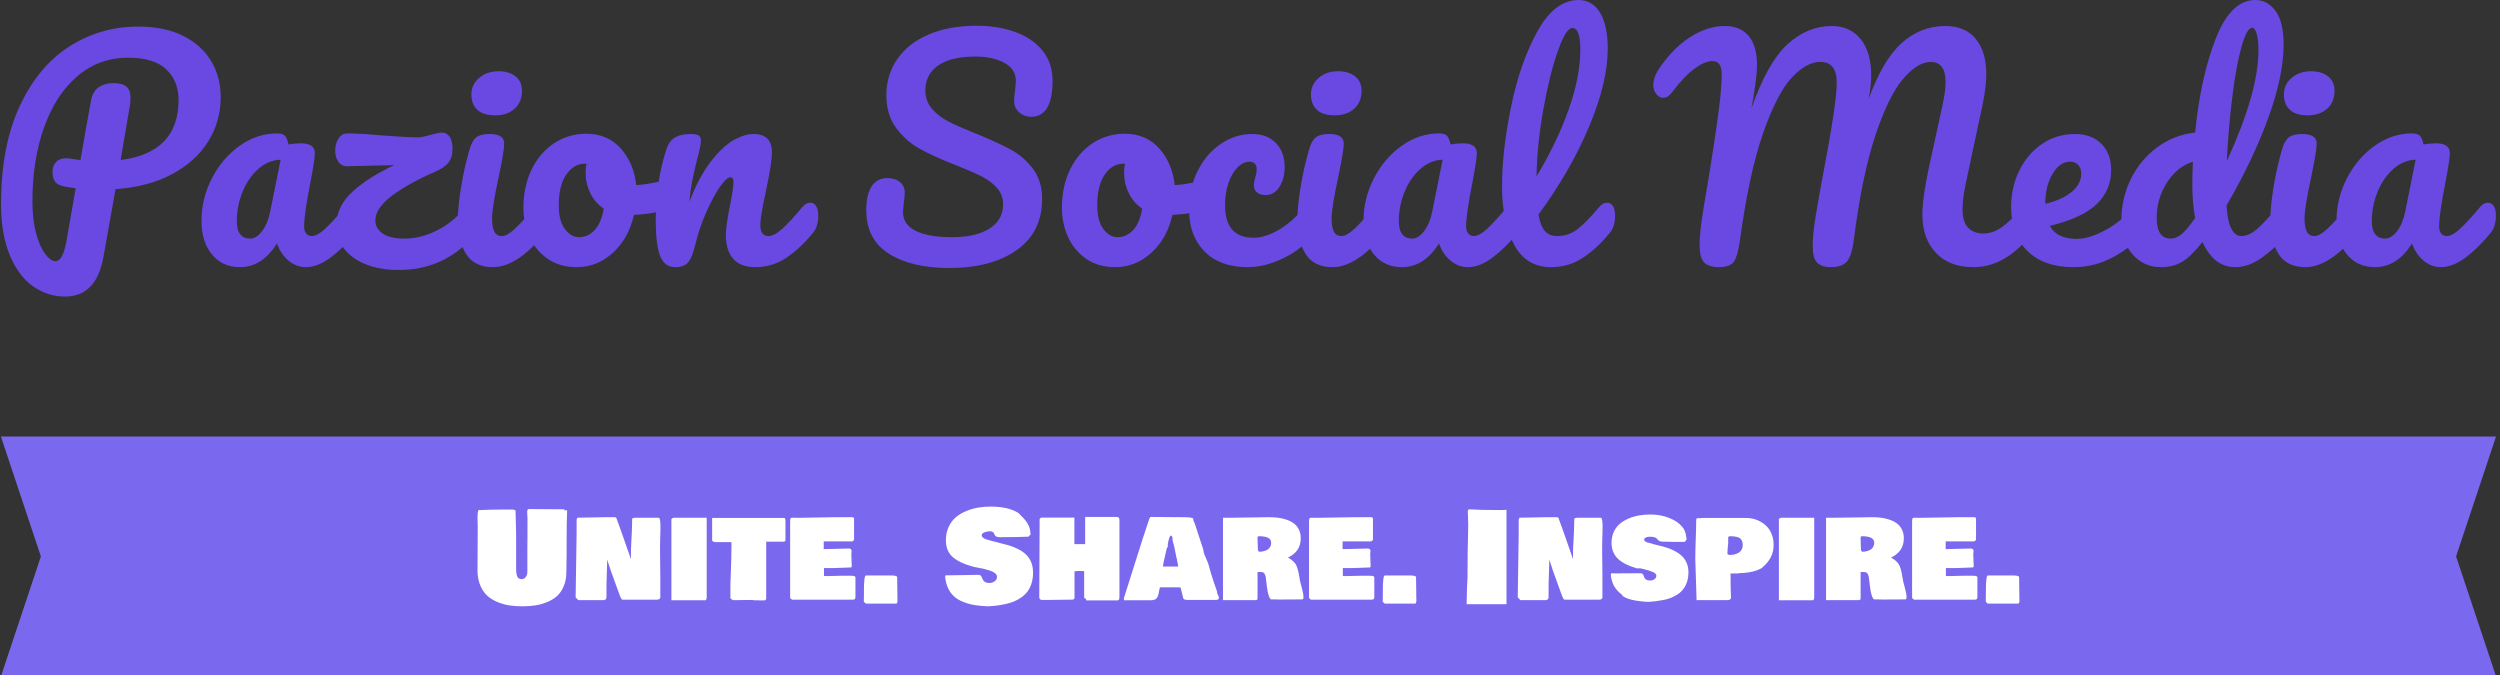 <svg xmlns="http://www.w3.org/2000/svg" version="1.1" xmlns:xlink="http://www.w3.org/1999/xlink" xmlns:svgjs="http://svgjs.dev/svgjs" width="1000" height="270" viewBox="0 0 1000 270"><rect x="0" y="0" width="1000" height="270" fill="#333333" stroke="none"/><g transform="matrix(1,0,0,1,-0.606,0.263)"><svg viewBox="0 0 396 107" data-background-color="#ffffff" preserveAspectRatio="xMidYMid meet" height="270" width="1000" xmlns="http://www.w3.org/2000/svg" xmlns:xlink="http://www.w3.org/1999/xlink"><g id="tight-bounds" transform="matrix(1,0,0,1,0.24,-0.104)"><svg viewBox="0 0 395.52 107.208" height="107.208" width="395.52"><g><svg viewBox="0 0 395.52 107.208" height="107.208" width="395.52"><g><svg viewBox="0 0 395.52 107.208" height="107.208" width="395.52"><g id="textblocktransform"><svg viewBox="0 0 395.52 107.208" height="107.208" width="395.52" id="textblock"><g><svg viewBox="0 0 395.52 47.009" height="47.009" width="395.52"><g transform="matrix(1,0,0,1,0,0)"><svg width="395.52" viewBox="2.3 -47 441.26 52.45" height="47.009" data-palette-color="#6949e2"><path d="M41.15-29.8Q41.15-25.55 38.95-22 36.75-18.45 32.55-16.2 28.35-13.95 22.55-13.55L22.55-13.55 20.4-1.5Q19.15 5.45 13.6 5.45L13.6 5.45Q10.55 5.45 7.98 3.65 5.4 1.85 3.85-1.85 2.3-5.55 2.3-10.95L2.3-10.95Q2.3-21.1 5.58-28.18 8.85-35.25 14.38-38.78 19.9-42.3 26.55-42.3L26.55-42.3Q31.25-42.3 34.52-40.65 37.8-39 39.48-36.18 41.15-33.35 41.15-29.8L41.15-29.8ZM23.45-18.7Q33.7-20 33.7-29.35L33.7-29.35Q33.7-32.65 31.53-34.73 29.35-36.8 24.8-36.8L24.8-36.8Q19.65-36.8 15.83-33.55 12-30.3 9.93-24.53 7.85-18.75 7.85-11.35L7.85-11.35Q7.85-8.25 8.47-5.85 9.1-3.45 10.08-2.13 11.05-0.8 11.95-0.8L11.95-0.8Q13.2-0.8 13.85-4.25L13.85-4.25 15.5-13.7Q13.55-14 13.8-13.95L13.8-13.95Q12.3-14.2 11.85-14.88 11.4-15.55 11.4-16.6L11.4-16.6Q11.4-17.7 12.03-18.35 12.65-19 13.75-19L13.75-19Q14.25-19 14.5-18.95L14.5-18.95Q15.7-18.75 16.35-18.7L16.35-18.7Q17-22.6 18.2-29.15L18.2-29.15Q18.5-30.85 19.58-31.58 20.65-32.3 22.1-32.3L22.1-32.3Q23.75-32.3 24.48-31.68 25.2-31.05 25.2-29.7L25.2-29.7Q25.2-28.9 25.1-28.4L25.1-28.4 23.45-18.7ZM44.55 0.25Q41.45 0.25 39.6-2 37.75-4.25 37.75-7.9L37.75-7.9Q37.75-11.9 39.6-15.48 41.45-19.05 44.52-21.23 47.6-23.4 51.05-23.4L51.05-23.4Q52.15-23.4 52.52-22.98 52.9-22.55 53.15-21.45L53.15-21.45Q54.2-21.65 55.35-21.65L55.35-21.65Q57.8-21.65 57.8-19.9L57.8-19.9Q57.8-18.85 57.05-14.9L57.05-14.9Q55.9-9.15 55.9-6.9L55.9-6.9Q55.9-6.15 56.27-5.7 56.65-5.25 57.25-5.25L57.25-5.25Q58.2-5.25 59.55-6.48 60.9-7.7 63.2-10.45L63.2-10.45Q63.8-11.15 64.55-11.15L64.55-11.15Q65.2-11.15 65.57-10.55 65.95-9.95 65.95-8.9L65.95-8.9Q65.95-6.9 65-5.8L65-5.8Q62.95-3.25 60.65-1.5 58.35 0.25 56.2 0.25L56.2 0.25Q54.55 0.25 53.17-0.88 51.8-2 51.1-3.95L51.1-3.95Q48.5 0.25 44.55 0.25L44.55 0.25ZM46.35-4.8Q47.45-4.8 48.45-6.1 49.45-7.4 49.9-9.55L49.9-9.55 51.75-18.75Q49.65-18.7 47.87-17.18 46.1-15.65 45.05-13.15 44-10.65 44-7.85L44-7.85Q44-6.3 44.62-5.55 45.25-4.8 46.35-4.8L46.35-4.8ZM85.84-11.15Q86.5-11.15 86.87-10.55 87.25-9.95 87.25-8.9L87.25-8.9Q87.25-7.05 86.3-5.8L86.3-5.8Q83.95-2.75 80.47-1 77 0.75 72.65 0.75L72.65 0.75Q69.25 0.75 66.75-0.28 64.25-1.3 62.92-3.08 61.6-4.85 61.6-7.05L61.6-7.05Q61.6-10.35 64.25-12.9 66.9-15.45 71.84-17.8L71.84-17.8 63.65-17.6Q62.55-17.55 61.97-18.38 61.4-19.2 61.4-20.35L61.4-20.35Q61.4-21.55 61.97-22.48 62.55-23.4 63.55-23.4L63.55-23.4Q65.84-23.4 69.7-23.05L69.7-23.05Q70.5-23 72.62-22.85 74.75-22.7 76.2-22.7L76.2-22.7Q76.7-22.7 78.09-23.1L78.09-23.1Q78.34-23.15 79.07-23.35 79.8-23.55 80.3-23.55L80.3-23.55Q81.09-23.55 81.62-22.85 82.15-22.15 82.15-20.7L82.15-20.7Q82.15-19.1 81.4-18.2 80.65-17.3 79.05-16.6L79.05-16.6Q74.5-14.65 71.5-12.43 68.5-10.2 68.5-8L68.5-8Q68.5-6.6 69.8-5.7 71.09-4.8 73.65-4.8L73.65-4.8Q76.45-4.8 79.32-6.2 82.2-7.6 84.5-10.45L84.5-10.45Q85.09-11.15 85.84-11.15L85.84-11.15ZM89.69-26.6Q87.59-26.6 86.54-27.58 85.49-28.55 85.49-30.3L85.49-30.3Q85.49-32.05 86.87-33.23 88.24-34.4 90.29-34.4L90.29-34.4Q92.14-34.4 93.29-33.5 94.44-32.6 94.44-30.95L94.44-30.95Q94.44-28.95 93.14-27.78 91.84-26.6 89.69-26.6L89.69-26.6ZM89.29 0.25Q86.04 0.25 84.57-2.05 83.09-4.35 83.09-8.15L83.09-8.15Q83.09-10.4 83.67-13.93 84.24-17.45 85.14-20.5L85.14-20.5Q85.59-22.1 86.34-22.7 87.09-23.3 88.74-23.3L88.74-23.3Q91.29-23.3 91.29-21.6L91.29-21.6Q91.29-20.35 90.34-15.8L90.34-15.8Q89.14-10.3 89.14-8.35L89.14-8.35Q89.14-6.85 89.54-6.05 89.94-5.25 90.89-5.25L90.89-5.25Q91.79-5.25 93.14-6.5 94.49-7.75 96.74-10.45L96.74-10.45Q97.34-11.15 98.09-11.15L98.09-11.15Q98.74-11.15 99.12-10.55 99.49-9.95 99.49-8.9L99.49-8.9Q99.49-6.9 98.54-5.8L98.54-5.8Q93.59 0.25 89.29 0.25L89.29 0.25ZM120.94-15.35Q121.59-15.35 121.94-14.7 122.29-14.05 122.29-13.05L122.29-13.05Q122.29-10.65 120.84-10.2L120.84-10.2Q117.84-9.15 114.24-9L114.24-9Q113.29-4.8 110.49-2.27 107.69 0.25 104.14 0.25L104.14 0.25Q101.14 0.25 99.02-1.2 96.89-2.65 95.79-5.05 94.69-7.45 94.69-10.25L94.69-10.25Q94.69-14.05 96.14-17.03 97.59-20 100.14-21.68 102.69-23.35 105.79-23.35L105.79-23.35Q109.59-23.35 111.92-20.73 114.24-18.1 114.64-14.25L114.64-14.25Q116.99-14.4 120.24-15.25L120.24-15.25Q120.64-15.35 120.94-15.35L120.94-15.35ZM104.54-5.05Q106.14-5.05 107.32-6.35 108.49-7.65 108.89-10.1L108.89-10.1Q107.34-11.15 106.52-12.85 105.69-14.55 105.69-16.45L105.69-16.45Q105.69-17.25 105.84-18.05L105.84-18.05 105.59-18.05Q103.59-18.05 102.27-16.13 100.94-14.2 100.94-10.7L100.94-10.7Q100.94-7.95 102.02-6.5 103.09-5.05 104.54-5.05L104.54-5.05ZM121.54 0.25Q119.64 0.25 118.86-1.75 118.09-3.75 118.09-8.15L118.09-8.15Q118.09-14.65 119.94-20.5L119.94-20.5Q120.39-21.95 121.41-22.63 122.44-23.3 124.29-23.3L124.29-23.3Q125.29-23.3 125.69-23.05 126.09-22.8 126.09-22.1L126.09-22.1Q126.09-21.3 125.34-18.5L125.34-18.5Q124.84-16.5 124.54-15 124.24-13.5 124.04-11.3L124.04-11.3Q125.69-15.6 127.74-18.3 129.79-21 131.76-22.15 133.74-23.3 135.39-23.3L135.39-23.3Q138.64-23.3 138.64-20.05L138.64-20.05Q138.64-18.1 137.54-13L137.54-13Q136.59-8.65 136.59-7.25L136.59-7.25Q136.59-5.25 138.04-5.25L138.04-5.25Q139.04-5.25 140.41-6.48 141.79-7.7 144.09-10.45L144.09-10.45Q144.69-11.15 145.44-11.15L145.44-11.15Q146.09-11.15 146.46-10.55 146.84-9.95 146.84-8.9L146.84-8.9Q146.84-6.9 145.89-5.8L145.89-5.8Q143.74-3.15 141.26-1.45 138.79 0.25 135.64 0.25L135.64 0.25Q133.09 0.25 131.79-1.23 130.49-2.7 130.49-5.5L130.49-5.5Q130.49-6.9 131.19-10.5L131.19-10.5Q131.84-13.65 131.84-14.85L131.84-14.85Q131.84-15.65 131.29-15.65L131.29-15.65Q130.64-15.65 129.46-13.98 128.29-12.3 127.06-9.55 125.84-6.8 125.09-3.75L125.09-3.75Q124.54-1.4 123.81-0.58 123.09 0.25 121.54 0.25L121.54 0.25ZM169.98 0.4Q163.33 0.4 159.33-2.13 155.33-4.65 155.33-9.85L155.33-9.85Q155.33-12.6 156.28-14.05 157.23-15.5 159.08-15.5L159.08-15.5Q160.43-15.5 161.28-14.8 162.13-14.1 162.13-13L162.13-13Q162.13-12 161.98-11.25L161.98-11.25Q161.98-11.05 161.91-10.55 161.83-10.05 161.83-9.5L161.83-9.5Q161.83-7.25 164.11-6.15 166.38-5.05 170.48-5.05L170.48-5.05Q174.73-5.05 177.13-6.58 179.53-8.1 179.53-10.85L179.53-10.85Q179.53-12.55 178.43-13.78 177.33-15 175.68-15.83 174.03-16.65 171.03-17.85L171.03-17.85Q167.18-19.35 164.76-20.7 162.33-22.05 160.61-24.38 158.88-26.7 158.88-30.15L158.88-30.15Q158.88-33.75 160.81-36.55 162.73-39.35 166.36-40.9 169.98-42.45 174.88-42.45L174.88-42.45Q178.53-42.45 181.58-41.38 184.63-40.3 186.46-38.1 188.28-35.9 188.28-32.7L188.28-32.7Q188.28-29.55 187.33-27.95 186.38-26.35 184.53-26.35L184.53-26.35Q183.23-26.35 182.36-27.15 181.48-27.95 181.48-29.05L181.48-29.05Q181.48-30 181.63-30.8L181.63-30.8Q181.78-32.3 181.78-32.7L181.78-32.7Q181.78-34.8 179.73-35.9 177.68-37 174.63-37L174.63-37Q170.33-37 168.06-35.43 165.78-33.85 165.78-31L165.78-31Q165.78-29.1 166.96-27.75 168.13-26.4 169.88-25.5 171.63-24.6 174.78-23.35L174.78-23.35Q178.58-21.8 180.88-20.55 183.18-19.3 184.81-17.15 186.43-15 186.43-11.85L186.43-11.85Q186.43-5.95 181.96-2.78 177.48 0.4 169.98 0.4L169.98 0.4ZM216.18-15.35Q216.83-15.35 217.18-14.7 217.53-14.05 217.53-13.05L217.53-13.05Q217.53-10.65 216.08-10.2L216.08-10.2Q213.08-9.15 209.48-9L209.48-9Q208.53-4.8 205.73-2.27 202.93 0.25 199.38 0.25L199.38 0.25Q196.38 0.25 194.26-1.2 192.13-2.65 191.03-5.05 189.93-7.45 189.93-10.25L189.93-10.25Q189.93-14.05 191.38-17.03 192.83-20 195.38-21.68 197.93-23.35 201.03-23.35L201.03-23.35Q204.83-23.35 207.16-20.73 209.48-18.1 209.88-14.25L209.88-14.25Q212.23-14.4 215.48-15.25L215.48-15.25Q215.88-15.35 216.18-15.35L216.18-15.35ZM199.78-5.05Q201.38-5.05 202.56-6.35 203.73-7.65 204.13-10.1L204.13-10.1Q202.58-11.15 201.76-12.85 200.93-14.55 200.93-16.45L200.93-16.45Q200.93-17.25 201.08-18.05L201.08-18.05 200.83-18.05Q198.83-18.05 197.51-16.13 196.18-14.2 196.18-10.7L196.18-10.7Q196.18-7.95 197.26-6.5 198.33-5.05 199.78-5.05L199.78-5.05ZM222.78 0.25Q217.88 0.25 215.15-2.53 212.43-5.3 212.43-9.85L212.43-9.85Q212.43-13.9 214.03-16.95 215.63-20 218.18-21.65 220.73-23.3 223.53-23.3L223.53-23.3Q226.28-23.3 227.8-21.68 229.33-20.05 229.33-17.5L229.33-17.5Q229.33-15.4 228.4-13.95 227.48-12.5 225.98-12.5L225.98-12.5Q225.03-12.5 224.45-12.95 223.88-13.4 223.88-14.2L223.88-14.2Q223.88-14.55 223.98-15 224.08-15.45 224.13-15.65L224.13-15.65Q224.38-16.4 224.38-17.05L224.38-17.05Q224.38-17.7 224.05-18.05 223.73-18.4 223.13-18.4L223.13-18.4Q221.98-18.4 220.98-17.38 219.98-16.35 219.38-14.6 218.78-12.85 218.78-10.75L218.78-10.75Q218.78-4.95 223.83-4.95L223.83-4.95Q225.88-4.95 228.25-6.33 230.63-7.7 232.93-10.45L232.93-10.45Q233.53-11.15 234.28-11.15L234.28-11.15Q234.93-11.15 235.3-10.55 235.68-9.95 235.68-8.9L235.68-8.9Q235.68-7 234.73-5.8L234.73-5.8Q232.38-2.9 229.1-1.33 225.83 0.25 222.78 0.25L222.78 0.25ZM238.18-26.6Q236.08-26.6 235.03-27.58 233.98-28.55 233.98-30.3L233.98-30.3Q233.98-32.05 235.35-33.23 236.73-34.4 238.78-34.4L238.78-34.4Q240.63-34.4 241.78-33.5 242.93-32.6 242.93-30.95L242.93-30.95Q242.93-28.95 241.63-27.78 240.33-26.6 238.18-26.6L238.18-26.6ZM237.78 0.25Q234.53 0.25 233.05-2.05 231.58-4.35 231.58-8.15L231.58-8.15Q231.58-10.4 232.15-13.93 232.73-17.45 233.63-20.5L233.63-20.5Q234.08-22.1 234.83-22.7 235.58-23.3 237.23-23.3L237.23-23.3Q239.78-23.3 239.78-21.6L239.78-21.6Q239.78-20.35 238.83-15.8L238.83-15.8Q237.63-10.3 237.63-8.35L237.63-8.35Q237.63-6.85 238.03-6.05 238.43-5.25 239.38-5.25L239.38-5.25Q240.28-5.25 241.63-6.5 242.98-7.75 245.23-10.45L245.23-10.45Q245.83-11.15 246.58-11.15L246.58-11.15Q247.23-11.15 247.6-10.55 247.98-9.95 247.98-8.9L247.98-8.9Q247.98-6.9 247.03-5.8L247.03-5.8Q242.08 0.25 237.78 0.25L237.78 0.25ZM250.07 0.25Q246.97 0.25 245.12-2 243.27-4.25 243.27-7.9L243.27-7.9Q243.27-11.9 245.12-15.48 246.97-19.05 250.05-21.23 253.12-23.4 256.57-23.4L256.57-23.4Q257.67-23.4 258.05-22.98 258.42-22.55 258.67-21.45L258.67-21.45Q259.72-21.65 260.87-21.65L260.87-21.65Q263.32-21.65 263.32-19.9L263.32-19.9Q263.32-18.85 262.57-14.9L262.57-14.9Q261.42-9.15 261.42-6.9L261.42-6.9Q261.42-6.15 261.8-5.7 262.17-5.25 262.77-5.25L262.77-5.25Q263.72-5.25 265.07-6.48 266.42-7.7 268.72-10.45L268.72-10.45Q269.32-11.15 270.07-11.15L270.07-11.15Q270.72-11.15 271.1-10.55 271.47-9.95 271.47-8.9L271.47-8.9Q271.47-6.9 270.52-5.8L270.52-5.8Q268.47-3.25 266.17-1.5 263.87 0.25 261.72 0.25L261.72 0.25Q260.07 0.25 258.7-0.88 257.32-2 256.62-3.95L256.62-3.95Q254.02 0.25 250.07 0.25L250.07 0.25ZM251.87-4.8Q252.97-4.8 253.97-6.1 254.97-7.4 255.42-9.55L255.42-9.55 257.27-18.75Q255.17-18.7 253.4-17.18 251.62-15.65 250.57-13.15 249.52-10.65 249.52-7.85L249.52-7.85Q249.52-6.3 250.15-5.55 250.77-4.8 251.87-4.8L251.87-4.8ZM286.37-11.15Q287.02-11.15 287.4-10.55 287.77-9.95 287.77-8.9L287.77-8.9Q287.77-6.9 286.82-5.8L286.82-5.8Q284.67-3.15 282.15-1.45 279.62 0.25 276.42 0.25L276.42 0.25Q272.02 0.25 269.9-3.75 267.77-7.75 267.77-14.1L267.77-14.1Q267.77-20.2 269.35-28 270.92-35.8 274-41.4 277.07-47 281.32-47L281.32-47Q283.72-47 285.1-44.78 286.47-42.55 286.47-38.4L286.47-38.4Q286.47-32.45 283.17-24.6 279.87-16.75 274.22-9.05L274.22-9.05Q274.57-7 275.37-6.13 276.17-5.25 277.47-5.25L277.47-5.25Q279.52-5.25 281.07-6.43 282.62-7.6 285.02-10.45L285.02-10.45Q285.62-11.15 286.37-11.15L286.37-11.15ZM280.22-42.05Q279.07-42.05 277.62-37.9 276.17-33.75 275.07-27.6 273.97-21.45 273.87-15.8L273.87-15.8Q277.42-21.65 279.52-27.53 281.62-33.4 281.62-38.25L281.62-38.25Q281.62-42.05 280.22-42.05L280.22-42.05ZM306.17 0.25Q304.32 0.25 303.52-0.58 302.72-1.4 302.72-3.7L302.72-3.7Q302.72-5.25 303.04-7.68 303.37-10.1 304.12-14.35L304.12-14.35Q305.42-22.2 306.17-27.95L306.17-27.95Q306.62-31.55 306.62-33.95L306.62-33.95Q306.62-36.2 304.97-36.2L304.97-36.2Q303.67-36.2 301.84-34.88 300.02-33.55 297.82-30.65L297.82-30.65Q297.12-29.7 296.27-29.7L296.27-29.7Q295.57-29.7 295.04-30.38 294.52-31.05 294.52-31.9L294.52-31.9Q294.52-32.7 294.84-33.52 295.17-34.35 295.92-35.4L295.92-35.4Q298.32-38.75 301.27-40.58 304.22-42.4 307.17-42.4L307.17-42.4Q309.92-42.4 311.39-40.65 312.87-38.9 312.87-35.55L312.87-35.55Q312.87-34.2 312.62-32.38 312.37-30.55 312.17-29.4 311.97-28.25 311.87-27.8L311.87-27.8Q314.72-35.95 318.27-39.18 321.82-42.4 326.07-42.4L326.07-42.4Q329.32-42.4 331.19-40.1 333.07-37.8 333.07-33.6L333.07-33.6Q333.07-31.95 332.62-29.5L332.62-29.5Q335.12-36.4 338.47-39.4 341.82-42.4 346.17-42.4L346.17-42.4Q349.67-42.4 351.54-40.15 353.42-37.9 353.42-33.85L353.42-33.85Q353.42-31.65 352.77-28.5L352.77-28.5 349.72-14.2Q349.22-11.7 349.22-9.9L349.22-9.9Q349.22-7.8 350.19-6.75 351.17-5.7 352.92-5.7L352.92-5.7Q354.57-5.7 356.14-6.8 357.72-7.9 359.87-10.45L359.87-10.45Q360.47-11.15 361.22-11.15L361.22-11.15Q361.87-11.15 362.24-10.55 362.62-9.95 362.62-8.9L362.62-8.9Q362.62-6.95 361.67-5.8L361.67-5.8Q359.07-2.65 356.52-1.2 353.97 0.25 351.17 0.25L351.17 0.25Q346.92 0.25 344.52-2.27 342.12-4.8 342.12-9.05L342.12-9.05Q342.12-12 343.32-17.6L343.32-17.6 345.32-26.75Q345.42-27.2 345.67-28.35 345.92-29.5 346.07-30.53 346.22-31.55 346.22-32.55L346.22-32.55Q346.22-34.3 345.54-35.18 344.87-36.05 343.62-36.05L343.62-36.05Q341.27-36.05 338.69-33.02 336.12-30 333.79-23 331.47-16 330.02-4.8L330.02-4.8Q329.67-1.8 328.79-0.78 327.92 0.25 325.97 0.25L325.97 0.25Q324.27 0.25 323.49-0.55 322.72-1.35 322.72-3.55L322.72-3.55Q322.72-5.6 323.27-8.93 323.82-12.25 324.67-16.75L324.67-16.75Q326.97-28.85 326.97-32.35L326.97-32.35Q326.97-34.25 326.24-35.15 325.52-36.05 324.07-36.05L324.07-36.05Q321.62-36.05 319.02-33.27 316.42-30.5 313.94-23.43 311.47-16.35 309.82-4.3L309.82-4.3Q309.47-1.75 308.79-0.75 308.12 0.25 306.17 0.25L306.17 0.25ZM380.86-11.15Q381.51-11.15 381.89-10.55 382.26-9.95 382.26-8.9L382.26-8.9Q382.26-6.9 381.31-5.8L381.31-5.8Q379.46-3.55 376.09-1.65 372.71 0.25 368.86 0.25L368.86 0.25Q363.61 0.25 360.71-2.6 357.81-5.45 357.81-10.4L357.81-10.4Q357.81-13.85 359.26-16.82 360.71-19.8 363.29-21.55 365.86-23.3 369.11-23.3L369.11-23.3Q372.01-23.3 373.76-21.58 375.51-19.85 375.51-16.9L375.51-16.9Q375.51-13.45 373.04-10.98 370.56-8.5 364.66-7.05L364.66-7.05Q365.91-4.75 369.41-4.75L369.41-4.75Q371.66-4.75 374.54-6.33 377.41-7.9 379.51-10.45L379.51-10.45Q380.11-11.15 380.86-11.15L380.86-11.15ZM368.26-18.4Q366.41-18.4 365.14-16.25 363.86-14.1 363.86-11.05L363.86-11.05 363.86-10.95Q366.81-11.65 368.51-13.05 370.21-14.45 370.21-16.3L370.21-16.3Q370.21-17.25 369.69-17.82 369.16-18.4 368.26-18.4L368.26-18.4ZM406.36-11.15Q407.01-11.15 407.39-10.55 407.76-9.95 407.76-8.9L407.76-8.9Q407.76-6.9 406.81-5.8L406.81-5.8Q404.76-3.3 402.31-1.53 399.86 0.25 397.46 0.25L397.46 0.25Q393.66 0.25 391.66-4.2L391.66-4.2Q389.56-1.55 387.99-0.65 386.41 0.25 384.31 0.25L384.31 0.25Q381.26 0.25 379.29-2.02 377.31-4.3 377.31-7.95L377.31-7.95Q377.31-11.95 379.01-15.38 380.71-18.8 383.69-20.98 386.66-23.15 390.36-23.55L390.36-23.55Q391.31-33.25 393.99-40.13 396.66-47 401.01-47L401.01-47Q403.16-47 404.59-45.05 406.01-43.1 406.01-39.15L406.01-39.15Q406.01-33.55 403.26-26.05 400.51-18.55 395.91-10.65L395.91-10.65Q396.11-7.75 396.79-6.5 397.46-5.25 398.51-5.25L398.51-5.25Q399.86-5.25 401.26-6.45 402.66-7.65 405.01-10.45L405.01-10.45Q405.61-11.15 406.36-11.15L406.36-11.15ZM400.46-42.1Q399.51-42.1 398.56-38.73 397.61-35.35 396.94-29.9 396.26-24.45 395.96-18.5L395.96-18.5Q401.56-30.7 401.56-38.1L401.56-38.1Q401.56-40 401.24-41.05 400.91-42.1 400.46-42.1L400.46-42.1ZM386.06-4.8Q387.01-4.8 387.96-5.58 388.91-6.35 390.36-8.45L390.36-8.45Q389.86-11.15 389.86-14.5L389.86-14.5Q389.86-15.7 389.96-18.4L389.96-18.4Q387.21-17.55 385.39-14.73 383.56-11.9 383.56-8.45L383.56-8.45Q383.56-4.8 386.06-4.8L386.06-4.8ZM410.26-26.6Q408.16-26.6 407.11-27.58 406.06-28.55 406.06-30.3L406.06-30.3Q406.06-32.05 407.43-33.23 408.81-34.4 410.86-34.4L410.86-34.4Q412.71-34.4 413.86-33.5 415.01-32.6 415.01-30.95L415.01-30.95Q415.01-28.95 413.71-27.78 412.41-26.6 410.26-26.6L410.26-26.6ZM409.86 0.25Q406.61 0.25 405.13-2.05 403.66-4.35 403.66-8.15L403.66-8.15Q403.66-10.4 404.23-13.93 404.81-17.45 405.71-20.5L405.71-20.5Q406.16-22.1 406.91-22.7 407.66-23.3 409.31-23.3L409.31-23.3Q411.86-23.3 411.86-21.6L411.86-21.6Q411.86-20.35 410.91-15.8L410.91-15.8Q409.71-10.3 409.71-8.35L409.71-8.35Q409.71-6.85 410.11-6.05 410.51-5.25 411.46-5.25L411.46-5.25Q412.36-5.25 413.71-6.5 415.06-7.75 417.31-10.45L417.31-10.45Q417.91-11.15 418.66-11.15L418.66-11.15Q419.31-11.15 419.68-10.55 420.06-9.95 420.06-8.9L420.06-8.9Q420.06-6.9 419.11-5.8L419.11-5.8Q414.16 0.25 409.86 0.25L409.86 0.25ZM422.16 0.25Q419.06 0.25 417.21-2 415.36-4.25 415.36-7.9L415.36-7.9Q415.36-11.9 417.21-15.48 419.06-19.05 422.13-21.23 425.21-23.4 428.66-23.4L428.66-23.4Q429.76-23.4 430.13-22.98 430.51-22.55 430.76-21.45L430.76-21.45Q431.81-21.65 432.96-21.65L432.96-21.65Q435.41-21.65 435.41-19.9L435.41-19.9Q435.41-18.85 434.66-14.9L434.66-14.9Q433.51-9.15 433.51-6.9L433.51-6.9Q433.51-6.15 433.88-5.7 434.26-5.25 434.86-5.25L434.86-5.25Q435.81-5.25 437.16-6.48 438.51-7.7 440.81-10.45L440.81-10.45Q441.41-11.15 442.16-11.15L442.16-11.15Q442.81-11.15 443.18-10.55 443.56-9.95 443.56-8.9L443.56-8.9Q443.56-6.9 442.61-5.8L442.61-5.8Q440.56-3.25 438.26-1.5 435.96 0.25 433.81 0.25L433.81 0.25Q432.16 0.25 430.78-0.88 429.41-2 428.71-3.95L428.71-3.95Q426.11 0.25 422.16 0.25L422.16 0.25ZM423.96-4.8Q425.06-4.8 426.06-6.1 427.06-7.4 427.51-9.55L427.51-9.55 429.36-18.75Q427.26-18.7 425.48-17.18 423.71-15.65 422.66-13.15 421.61-10.65 421.61-7.85L421.61-7.85Q421.61-6.3 422.23-5.55 422.86-4.8 423.96-4.8L423.96-4.8Z" opacity="1" transform="matrix(1,0,0,1,0,0)" fill="#6949e2" class="wordmark-text-0" data-fill-palette-color="primary" id="text-0"></path></svg></g></svg></g><g transform="matrix(1,0,0,1,0,69.204)"><svg viewBox="0 0 395.52 38.004" height="38.004" width="395.52"><path d="M395.52 0l-6.334 19.002 6.334 19.002h-395.52l6.334-19.002-6.334-19.002z" data-fill-palette-color="tertiary" opacity="1" fill="#7a68ef"></path><g transform="matrix(1,0,0,1,75.544,11.098)"><svg width="244.431" viewBox="2.25 -37.99 609.95 39.45" height="15.809" data-palette-color="#ffffff"><path d="M2.25-12.16L2.25-12.16Q2.34-24.17 2.34-30.08L2.34-30.08 2.34-30.37Q2.34-30.54 2.29-31.58 2.25-32.62 2.25-33.35L2.25-33.35Q2.25-36.28 2.73-36.67L2.73-36.67Q2.86-36.67 3.1-36.65 3.34-36.62 3.47-36.62L3.47-36.62Q7.57-36.82 12.99-36.82L12.99-36.82 16.31-36.82Q16.5-36.79 16.83-36.66 17.16-36.52 17.29-36.52L17.29-36.52Q17.31-35.33 17.4-32.4 17.48-29.47 17.52-27.32 17.55-25.17 17.53-23.1L17.53-23.1 17.53-13.57Q17.53-12.67 17.58-12.11 17.63-11.55 17.81-10.79 17.99-10.03 18.47-9.66 18.95-9.28 19.68-9.28L19.68-9.28Q20.7-9.28 21.34-10.14 21.97-11.01 21.97-12.16L21.97-12.16 21.97-21.09Q21.95-22.73 22.01-26.25 22.07-29.76 22.02-31.74L22.02-31.74 22.02-33.5Q22.02-33.76 21.97-34.31 21.92-34.86 21.92-35.16L21.92-35.16 21.92-36.33Q22-36.89 22.56-37.01L22.56-37.01Q27.25-37.01 36.62-36.91L36.62-36.91 36.62-36.52 37.7-36.52Q37.5-31.32 37.5-24.41L37.5-24.41 37.5-18.95Q37.5-17.85 37.45-15.58 37.4-13.31 37.4-12.21L37.4-12.21Q37.4-9.03 36.4-6.59 35.4-4.15 33.76-2.66 32.13-1.17 29.81-0.22 27.49 0.73 25.12 1.1 22.75 1.46 20.02 1.46L20.02 1.46Q17.38 1.46 15.08 1.14 12.77 0.81 10.4-0.13 8.03-1.07 6.32-2.54 4.61-4 3.49-6.47 2.37-8.94 2.25-12.16ZM65.62-33.59L73.97-33.59Q74.27-33.5 74.42-32.75 74.58-32.01 74.61-30.88 74.63-29.76 74.61-28.74 74.58-27.71 74.55-26.64 74.51-25.56 74.51-25.29L74.51-25.29Q74.46-24.32 74.46-22.56L74.46-22.56 74.46-19.97Q74.46-18.26 74.51-15.28 74.56-12.3 74.56-10.89L74.56-10.89 74.56-2Q74.46-1.17 73.19-1.17L73.19-1.17 59.52-1.17Q59.08-1.27 58.4-3.22L58.4-3.22Q57.93-4.52 56.85-7.47 55.76-10.42 54.98-12.66 54.2-14.89 53.56-16.99L53.56-16.99 53.56-17.14 53.56-16.99Q53.49-15.38 53.42-12.19 53.34-9.01 53.27-7.42L53.27-7.42 53.27-2.44Q53.27-1.71 53.1-1.43 52.93-1.15 52.19-0.98L52.19-0.98 42.14-0.98 41.06-2.05Q41.18-6.1 41.26-14.75 41.33-23.39 41.45-27.54L41.45-27.54 41.45-32.81Q41.7-33.69 42.04-33.69L42.04-33.69 42.04-33.59Q43.7-33.59 47.25-33.69 50.8-33.79 52.59-33.79L52.59-33.79 56.69-33.79Q56.71-33.79 56.76-33.76L56.76-33.76Q57.2-33.59 57.25-33.37L57.25-33.37 57.27-33.2Q58.15-30.83 59.06-28.3 59.96-25.76 61.2-22.16 62.45-18.55 62.94-17.19L62.94-17.19 62.94-20.8Q63.43-29.39 63.43-33.01L63.43-33.01Q63.43-33.4 63.96-33.5 64.5-33.59 65.62-33.59L65.62-33.59ZM92.33-0.93L78.95-0.93 78.95-33.01Q78.97-33.2 79.34-33.36 79.71-33.52 79.78-33.59L79.78-33.59 92.91-33.59 92.91-1.81Q92.79-1.29 92.68-1.11 92.57-0.93 92.33-0.93L92.33-0.93ZM95.06-24.71L95.06-24.71 95.06-33.5 123.48-33.5Q123.87-33.42 123.97-33.19 124.06-32.96 124.06-32.52L124.06-32.52 124.06-24.71Q124.02-24.12 123.38-24.12L123.38-24.12 116.45-24.12 116.45-1.66Q116.45-1.64 116.42-1.54 116.4-1.44 116.4-1.42 116.4-1.39 116.37-1.32 116.35-1.25 116.33-1.22 116.3-1.2 116.28-1.14 116.25-1.07 116.22-1.06 116.18-1.05 116.12-1.01 116.06-0.98 116-0.95 115.93-0.93 115.85-0.92 115.76-0.9 115.67-0.88L115.67-0.88 114.1-0.88Q110.98-0.88 110.98-1.07L110.98-1.07Q110.78-1.07 110.39-1.05 110-1.03 109.81-1.03L109.81-1.03 107.85-1.03Q107.29-1.03 106.25-1 105.22-0.98 104.63-0.98L104.63-0.98 103.26-0.98 102.29-1.66 102.29-6.93Q102.31-8.35 102.49-12.99 102.68-17.63 102.68-20.31L102.68-20.31 102.68-20.95Q102.68-21.14 102.7-21.56 102.73-21.97 102.73-22.17L102.73-22.17Q102.73-22.39 102.7-23.06 102.68-23.73 102.68-23.93L102.68-23.93 96.57-23.93Q96.04-23.93 95.55-24.11 95.06-24.29 95.06-24.71ZM125.92-1.81L125.92-31.54Q125.92-33.01 126.04-33.25L126.04-33.25Q126.26-33.59 126.75-33.59L126.75-33.59 127.33-33.59Q127.72-33.59 127.87-33.54L127.87-33.54 129.14-33.54Q131.61-33.54 136.6-33.67 141.59-33.79 144.08-33.79L144.08-33.79 150.58-33.79Q151.21-33.72 151.21-33.15L151.21-33.15 151.21-25Q151.19-24.85 151.13-24.74 151.06-24.63 151.03-24.6 150.99-24.56 150.8-24.43 150.6-24.29 150.53-24.22L150.53-24.22 139.2-24.22 139.2-21.19 140.27-21.19Q141.69-21.19 144.59-21.29 147.5-21.39 149.06-21.39L149.06-21.39Q149.75-21.39 149.99-21.12 150.23-20.85 150.23-20.36L150.23-20.36Q150.23-20.24 150.19-19.95 150.14-19.65 150.14-19.53L150.14-19.53 150.14-18.6Q150.14-18.51 150.16-18.2 150.19-17.9 150.19-17.68L150.19-17.68 150.19-16.99Q150.19-16.46 150.23-15.92 150.28-15.38 150.28-14.99L150.28-14.99 150.28-14.36Q150.16-14.06 150.09-13.96 150.01-13.87 149.84-13.87L149.84-13.87 149.84-13.92Q148.94-13.92 146.73-13.79 144.52-13.67 143.2-13.67L143.2-13.67 139.3-13.67 139.3-10.55Q139.49-10.55 139.88-10.52 140.27-10.5 140.47-10.5L140.47-10.5Q141.57-10.5 143.72-10.57 145.86-10.64 146.82-10.64L146.82-10.64 149.94-10.64Q151.21-10.64 151.55-10.35L151.55-10.35Q151.67-10.21 151.75-10.06L151.75-10.06 151.75-2.25Q151.75-1.73 151.55-1.46 151.36-1.2 150.82-1.17L150.82-1.17 126.65-1.17 125.92-1.81ZM155.85 0.39L155.07-0.34 155.07-1.07Q155.07-1.44 155.09-2.23 155.11-3.03 155.11-3.52L155.11-3.52 155.11-4.79Q155.11-10.74 155.9-10.74L155.9-10.74 165.91-10.74Q168.25-10.74 168.25-10.06L168.25-10.06Q168.35-5.37 168.35-2.88L168.35-2.88 168.35-2.05Q168.35-1.88 168.37-1.53 168.4-1.17 168.4-0.98L168.4-0.98Q168.4 0.39 167.86 0.39L167.86 0.39 155.85 0.39ZM204.04 1.46L204.04 1.46Q201.15 1.34 198.86 0.96 196.56 0.59 194.43-0.26 192.29-1.1 190.84-2.38 189.39-3.66 188.42-5.66 187.46-7.67 187.24-10.3L187.24-10.3Q187.24-10.77 187.73-10.84L187.73-10.84Q187.87-10.79 188.21-10.79L188.21-10.79Q190.24-10.79 194.37-10.89 198.49-10.99 200.52-10.99L200.52-10.99Q201.03-10.99 201.33-10.66 201.62-10.33 201.8-9.85 201.98-9.38 202.24-8.9 202.5-8.42 203.12-8.09 203.74-7.76 204.72-7.76L204.72-7.76Q205.92-7.76 206.83-8.44 207.75-9.11 207.75-10.25L207.75-10.25Q207.75-11.01 206.96-11.65 206.18-12.28 204.9-12.68 203.62-13.09 202.46-13.37 201.3-13.65 200.08-13.85 198.86-14.06 198.66-14.11L198.66-14.11Q192.73-15.72 190.13-18.12 187.53-20.51 187.53-24.66L187.53-24.66Q187.53-27.59 188.61-29.92 189.68-32.25 191.41-33.73 193.15-35.21 195.51-36.19 197.88-37.18 200.3-37.59 202.72-37.99 205.3-37.99L205.3-37.99Q212.17-37.99 216.24-35.45L216.24-35.45Q217.73-33.96 218.43-33.19 219.12-32.42 219.77-31.4 220.42-30.37 220.67-29.38 220.93-28.39 221.03-26.95L221.03-26.95 220.15-26.07Q215.14-25.88 208.92-25.88L208.92-25.88Q208.14-25.88 207.66-26.05 207.18-26.22 207.03-26.49 206.87-26.76 206.71-27.05 206.55-27.34 206.42-27.61 206.28-27.88 205.85-28.05 205.43-28.22 204.72-28.22L204.72-28.22Q204.52-28.22 204.1-28.15 203.67-28.08 203.1-27.92 202.52-27.76 202.11-27.43 201.69-27.1 201.69-26.66L201.69-26.66Q201.69-26.12 202.24-25.68 202.79-25.24 203.4-25.05 204.01-24.85 204.91-24.62 205.82-24.39 206.04-24.32L206.04-24.32Q211.36-22.97 212.38-22.66L212.38-22.66Q217.73-20.97 219.95-18.24L219.95-18.24Q222-15.7 222-11.87L222-11.87Q222-9.55 221.41-7.64 220.81-5.74 219.83-4.42 218.85-3.1 217.39-2.08 215.92-1.05 214.42-0.44 212.92 0.17 211.02 0.59 209.11 1 207.51 1.18 205.92 1.37 204.04 1.46ZM256.18-32.57L256.18-32.57 256.18-2.54Q256.18-2.03 256.14-1.72 256.11-1.42 255.94-1.15 255.77-0.88 255.45-0.88L255.45-0.88 243-0.88 243-1.42Q242.95-1.46 242.62-1.64 242.29-1.81 242.22-1.95L242.22-1.95 242.22-11.82Q242.22-12.35 242.13-12.43 242.05-12.5 241.44-12.5L241.44-12.5 239.77-12.5Q239.19-12.5 238.41-12.4L238.41-12.4 238.41-1.86Q238.31-1.42 238.03-1.29 237.75-1.17 237.19-1.17L237.19-1.17 236.06-1.17Q234.92-1.17 232.46-1.12 230.01-1.07 228.74-1.07L228.74-1.07 225.52-1.07Q224.47-1.07 224.47-2.25L224.47-2.25 224.61-33.01Q224.61-33.13 224.69-33.22 224.76-33.3 224.98-33.46 225.2-33.62 225.22-33.64L225.22-33.64 238.36-33.64 238.36-23.14 242.61-23.14 242.61-33.89 255.06-33.89Q255.64-33.89 255.91-33.62 256.18-33.35 256.18-32.57ZM279.71-6.05L272.19-6.05Q272.02-5.49 271.86-4.58 271.71-3.66 271.57-3.14 271.44-2.61 271.12-2.04 270.8-1.46 270.16-1.2 269.51-0.93 268.48-0.93L268.48-0.93 257.94-0.93 257.94-1.76Q259.23-5.64 261.71-13.67 264.19-21.7 265.55-25.83L265.55-25.83 265.55-25.78Q266.38-28.15 268-33.2L268-33.2Q268.02-33.25 268.07-33.33L268.07-33.33Q268.29-33.69 268.48-33.89L268.48-33.89 281.67-33.79Q285.04-33.79 285.38-33.2L285.38-33.2 285.38-32.57Q285.43-32.35 285.92-31.45L285.92-31.45Q288.28-24.19 289.38-20.9L289.38-20.9 289.38-20.61Q289.48-19.9 289.82-18.99 290.16-18.09 290.64-17.05 291.12-16.02 291.31-15.43L291.31-15.43 292.29-11.91Q293.14-9.08 294.8-4.35L294.8-4.35 294.8-4.39 294.8-3.91Q294.87-3.56 295.17-2.98 295.46-2.39 295.53-2.15L295.53-2.15Q295.53-1.46 295.25-1.27 294.97-1.07 294.17-1.07L294.17-1.07 282.84-1.07Q282.42-1.12 282.3-1.15 282.18-1.17 281.92-1.25 281.67-1.32 281.56-1.44 281.45-1.56 281.42-1.76L281.42-1.76 280.5-5.47Q280.4-5.93 280.3-5.99 280.2-6.05 279.71-6.05L279.71-6.05ZM273.37-14.65L273.37-14.75 273.37-14.65ZM278.74-17.68L278.74-17.68Q278.59-18.36 278.31-19.89 278.03-21.41 277.76-22.55 277.49-23.68 277.17-24.66L277.17-24.66 277.17-25.83Q276.98-26.34 276.49-26.56L276.49-26.56 276.49-26.51Q275.91-26.39 275.32-23.24L275.32-23.24 275.32-22.07Q275.27-21.9 275.1-21.75 274.93-21.61 274.93-21.58L274.93-21.58Q274.12-18.02 273.61-15.82L273.61-15.82Q273.61-15.58 273.49-14.97 273.37-14.36 273.37-14.26L273.37-14.26 279.42-14.26Q279.42-14.89 278.98-16.55L278.98-16.55 278.98-17.09Q278.96-17.16 278.85-17.37 278.74-17.58 278.74-17.68ZM297.14-0.98L297.14-33.59 301.68-33.59Q303.78-33.59 308.4-33.69 313.01-33.79 315.31-33.79L315.31-33.79Q317.28-33.79 319.01-33.57 320.73-33.35 322.4-32.76 324.07-32.18 325.26-31.27 326.44-30.37 327.17-28.89 327.9-27.42 327.9-25.49L327.9-25.49Q327.9-22.83 326.66-20.95 325.41-19.07 322.83-17.77L322.83-17.77Q323.85-17.33 324.61-16.63 325.37-15.92 325.77-15.41 326.17-14.89 326.55-13.68 326.93-12.48 327-12.1 327.07-11.72 327.32-10.23L327.32-10.23Q327.39-9.89 327.42-9.72L327.42-9.72Q327.51-8.74 328.25-6.14 328.98-3.54 328.98-2.15L328.98-2.15Q328.98-1.27 328.44-1.27L328.44-1.27Q326.98-1.27 324.01-1.25 321.04-1.22 319.6-1.22L319.6-1.22Q319.02-1.27 317.85-1.27L317.85-1.27 316.19-1.27Q315.7-1.42 315.23-2.78 314.77-4.15 314.57-5.86L314.57-5.86 314.04-10.21Q313.89-10.74 313.81-10.97 313.72-11.21 313.5-11.54 313.28-11.87 312.9-11.99 312.52-12.11 311.94-12.11L311.94-12.11 310.81-12.11 310.81-2.34Q310.81-2.27 310.81-2.11 310.81-1.95 310.81-1.89 310.81-1.83 310.81-1.71 310.81-1.59 310.79-1.53 310.77-1.46 310.74-1.37 310.72-1.27 310.68-1.23 310.64-1.2 310.58-1.14 310.52-1.07 310.44-1.05 310.35-1.03 310.24-1 310.13-0.98 309.98-0.98L309.98-0.98 297.14-0.98ZM310.96-20.7L310.96-20.7Q311.01-20.65 311.11-20.5 311.21-20.34 311.3-20.24 311.4-20.14 311.5-20.12L311.5-20.12Q312.23-20.12 312.96-20.28 313.7-20.43 314.46-20.8 315.23-21.17 315.71-21.92 316.19-22.68 316.19-23.73L316.19-23.73Q316.19-26.27 311.3-26.27L311.3-26.27Q310.81-26.15 310.81-25.88L310.81-25.88 310.81-24.95Q310.81-24.24 310.89-22.83 310.96-21.41 310.96-20.7ZM331.17-1.81L331.17-31.54Q331.17-33.01 331.3-33.25L331.3-33.25Q331.52-33.59 332-33.59L332-33.59 332.59-33.59Q332.98-33.59 333.13-33.54L333.13-33.54 334.4-33.54Q336.86-33.54 341.85-33.67 346.85-33.79 349.34-33.79L349.34-33.79 355.83-33.79Q356.47-33.72 356.47-33.15L356.47-33.15 356.47-25Q356.44-24.85 356.38-24.74 356.32-24.63 356.28-24.6 356.25-24.56 356.05-24.43 355.86-24.29 355.78-24.22L355.78-24.22 344.45-24.22 344.45-21.19 345.53-21.19Q346.95-21.19 349.85-21.29 352.76-21.39 354.32-21.39L354.32-21.39Q355-21.39 355.25-21.12 355.49-20.85 355.49-20.36L355.49-20.36Q355.49-20.24 355.44-19.95 355.39-19.65 355.39-19.53L355.39-19.53 355.39-18.6Q355.39-18.51 355.42-18.2 355.44-17.9 355.44-17.68L355.44-17.68 355.44-16.99Q355.44-16.46 355.49-15.92 355.54-15.38 355.54-14.99L355.54-14.99 355.54-14.36Q355.42-14.06 355.34-13.96 355.27-13.87 355.1-13.87L355.1-13.87 355.1-13.92Q354.2-13.92 351.99-13.79 349.78-13.67 348.46-13.67L348.46-13.67 344.55-13.67 344.55-10.55Q344.75-10.55 345.14-10.52 345.53-10.5 345.72-10.5L345.72-10.5Q346.82-10.5 348.97-10.57 351.12-10.64 352.07-10.64L352.07-10.64 355.2-10.64Q356.47-10.64 356.81-10.35L356.81-10.35Q356.93-10.21 357-10.06L357-10.06 357-2.25Q357-1.73 356.81-1.46 356.61-1.2 356.08-1.17L356.08-1.17 331.91-1.17 331.17-1.81ZM361.1 0.39L360.32-0.34 360.32-1.07Q360.32-1.44 360.35-2.23 360.37-3.03 360.37-3.52L360.37-3.52 360.37-4.79Q360.37-10.74 361.15-10.74L361.15-10.74 371.16-10.74Q373.51-10.74 373.51-10.06L373.51-10.06Q373.6-5.37 373.6-2.88L373.6-2.88 373.6-2.05Q373.6-1.88 373.63-1.53 373.65-1.17 373.65-0.98L373.65-0.98Q373.65 0.39 373.11 0.39L373.11 0.39 361.1 0.39ZM409.29 0.63L393.52 0.63Q393.62-6.47 393.86-9.77L393.86-9.77Q393.86-20.02 394.15-30.57L394.15-30.57Q394.06-32.62 394.06-33.59L394.06-33.59 394.06-34.33Q393.96-35.4 393.96-36.08L393.96-36.08Q393.96-36.55 394.4-36.91L394.4-36.91Q398.4-36.62 406.61-36.62L406.61-36.62Q408.56-36.62 409.29-36.72L409.29-36.72 409.29 0.63ZM438.29-33.59L446.64-33.59Q446.94-33.5 447.09-32.75 447.25-32.01 447.28-30.88 447.3-29.76 447.28-28.74 447.25-27.71 447.22-26.64 447.18-25.56 447.18-25.29L447.18-25.29Q447.13-24.32 447.13-22.56L447.13-22.56 447.13-19.97Q447.13-18.26 447.18-15.28 447.23-12.3 447.23-10.89L447.23-10.89 447.23-2Q447.13-1.17 445.86-1.17L445.86-1.17 432.19-1.17Q431.75-1.27 431.07-3.22L431.07-3.22Q430.6-4.52 429.52-7.47 428.43-10.42 427.65-12.66 426.87-14.89 426.23-16.99L426.23-16.99 426.23-17.14 426.23-16.99Q426.16-15.38 426.09-12.19 426.01-9.01 425.94-7.42L425.94-7.42 425.94-2.44Q425.94-1.71 425.77-1.43 425.6-1.15 424.86-0.98L424.86-0.98 414.81-0.98 413.73-2.05Q413.85-6.1 413.93-14.75 414-23.39 414.12-27.54L414.12-27.54 414.12-32.81Q414.37-33.69 414.71-33.69L414.71-33.69 414.71-33.59Q416.37-33.59 419.92-33.69 423.47-33.79 425.26-33.79L425.26-33.79 429.36-33.79Q429.38-33.79 429.43-33.76L429.43-33.76Q429.87-33.59 429.92-33.37L429.92-33.37 429.94-33.2Q430.82-30.83 431.73-28.3 432.63-25.76 433.87-22.16 435.12-18.55 435.61-17.19L435.61-17.19 435.61-20.8Q436.1-29.39 436.1-33.01L436.1-33.01Q436.1-33.4 436.63-33.5 437.17-33.59 438.29-33.59L438.29-33.59ZM470.96-24.12L470.96-24.12Q470.3-24.12 469.88-24.32 469.47-24.51 469.22-24.8 468.98-25.1 468.67-25.39 468.37-25.68 467.71-25.88 467.05-26.07 466.02-26.07L466.02-26.07Q465.71-26.07 465.26-26.01 464.8-25.95 464.27-25.68 463.73-25.42 463.73-25L463.73-25Q463.73-24.54 464.18-24.21 464.63-23.88 465.21-23.74 465.78-23.61 466.5-23.43 467.22-23.24 467.51-23.1L467.51-23.1 471.1-22.22Q472.69-21.78 473.96-21.29 475.23-20.8 476.66-19.96 478.09-19.12 479.04-18.09 479.99-17.07 480.62-15.52 481.26-13.96 481.26-12.11L481.26-12.11Q481.26-9.86 480.67-8.11L480.67-8.11 480.67-8.15Q480.16-6.59 479.23-5.36 478.3-4.13 477.04-3.31 475.77-2.49 474.47-1.94 473.18-1.39 471.48-1.06 469.78-0.73 468.45-0.57 467.12-0.42 465.39-0.29L465.39-0.29Q457.7-0.68 455.09-2.73L455.09-2.73 455.09-3.03Q452.87-4.69 451.8-6.64 450.74-8.59 450.55-11.04L450.55-11.04Q450.55-11.62 451.08-11.62L451.08-11.62Q451.23-11.62 451.52-11.6 451.82-11.57 451.96-11.57L451.96-11.57 454.45-11.57Q454.79-11.62 455.43-11.62L455.43-11.62 456.06-11.62Q456.26-11.62 456.41-11.57L456.41-11.57Q457.82-11.62 461.24-11.62L461.24-11.62 462.36-11.62Q462.85-11.62 463.12-11.33 463.39-11.04 463.55-10.61 463.71-10.18 463.91-9.75 464.12-9.33 464.66-9.03 465.19-8.74 466.07-8.74L466.07-8.74Q467.03-8.74 467.79-9.24 468.56-9.74 468.56-10.69L468.56-10.69Q468.56-11.13 468.15-11.52 467.73-11.91 466.9-12.23 466.07-12.55 465.43-12.74 464.78-12.94 463.68-13.21 462.58-13.48 462.26-13.57L462.26-13.57 460.8-13.57Q455.5-15.14 453.17-17.54 450.84-19.95 450.84-23.63L450.84-23.63Q450.84-26.07 451.75-28.03 452.67-29.98 454.17-31.23 455.67-32.47 457.7-33.31 459.73-34.16 461.83-34.51 463.92-34.86 466.17-34.86L466.17-34.86Q470.15-34.86 473.56-33.53 476.96-32.2 478.72-30.08L478.72-30.08Q479.35-29.44 479.75-28.47 480.14-27.49 480.25-26.92 480.36-26.34 480.53-25L480.53-25 479.84-24.02 475.69-24.02Q475.01-24.02 473.42-24.07 471.84-24.12 470.96-24.12ZM496.2-0.98L484.48-0.98 483.97-17.24Q483.97-18.92 484.02-21.04 484.06-23.17 484.14-24.88 484.21-26.59 484.27-28.76 484.33-30.93 484.33-32.71L484.33-32.71Q484.33-33.2 484.66-33.34 484.99-33.47 485.49-33.42 485.99-33.37 486.63-33.5L486.63-33.5 504.11-33.5Q505.6-33.5 507.09-33.12 508.58-32.74 510-31.9 511.43-31.05 512.52-29.85 513.6-28.64 514.28-26.83 514.95-25.02 514.95-22.85L514.95-22.85Q514.95-19.97 513.73-17.74 512.51-15.5 510.06-13.53L510.06-13.53Q507.06-11.96 502.84-11.72L502.84-11.72 502.06-11.72Q501.08-11.52 500.1-11.52L500.1-11.52 498.15-11.52Q498-11.52 497.91-11.47L497.91-11.47Q497.91-5.08 498.1-1.81L498.1-1.81Q497.98-1.32 497.58-1.15 497.17-0.98 496.2-0.98L496.2-0.98ZM496.69-19.63L496.69-19.63 496.69-19.19Q496.71-19.17 497.02-19.03 497.32-18.9 497.32-18.85L497.32-18.85 497.32-18.8Q497.27-18.8 497.27-18.9L497.27-18.9Q497.32-18.85 497.56-18.85L497.56-18.85Q499.74-18.85 501.24-19.82 502.74-20.8 502.74-22.85L502.74-22.85Q502.74-23.78 502.42-24.44 502.11-25.1 501.65-25.45 501.2-25.81 500.43-25.99 499.66-26.17 499.03-26.22 498.4-26.27 497.42-26.27L497.42-26.27Q497.39-26.25 497.22-26.1 497.05-25.95 496.98-25.88L496.98-25.88 496.98-23.34Q496.69-21 496.69-19.63ZM530.42-0.93L517.04-0.93 517.04-33.01Q517.07-33.2 517.44-33.36 517.8-33.52 517.87-33.59L517.87-33.59 531.01-33.59 531.01-1.81Q530.89-1.29 530.78-1.11 530.67-0.93 530.42-0.93L530.42-0.93ZM535.69-0.98L535.69-33.59 540.24-33.59Q542.34-33.59 546.95-33.69 551.56-33.79 553.86-33.79L553.86-33.79Q555.84-33.79 557.56-33.57 559.28-33.35 560.95-32.76 562.62-32.18 563.81-31.27 564.99-30.37 565.72-28.89 566.46-27.42 566.46-25.49L566.46-25.49Q566.46-22.83 565.21-20.95 563.97-19.07 561.38-17.77L561.38-17.77Q562.4-17.33 563.16-16.63 563.92-15.92 564.32-15.41 564.72-14.89 565.1-13.68 565.48-12.48 565.55-12.1 565.63-11.72 565.87-10.23L565.87-10.23Q565.94-9.89 565.97-9.72L565.97-9.72Q566.07-8.74 566.8-6.14 567.53-3.54 567.53-2.15L567.53-2.15Q567.53-1.27 566.99-1.27L566.99-1.27Q565.53-1.27 562.56-1.25 559.6-1.22 558.16-1.22L558.16-1.22Q557.57-1.27 556.4-1.27L556.4-1.27 554.74-1.27Q554.25-1.42 553.79-2.78 553.32-4.15 553.13-5.86L553.13-5.86 552.59-10.21Q552.44-10.74 552.36-10.97 552.27-11.21 552.05-11.54 551.83-11.87 551.45-11.99 551.08-12.11 550.49-12.11L550.49-12.11 549.37-12.11 549.37-2.34Q549.37-2.27 549.37-2.11 549.37-1.95 549.37-1.89 549.37-1.83 549.37-1.71 549.37-1.59 549.34-1.53 549.32-1.46 549.29-1.37 549.27-1.27 549.23-1.23 549.2-1.2 549.13-1.14 549.07-1.07 548.99-1.05 548.9-1.03 548.79-1 548.68-0.98 548.54-0.98L548.54-0.98 535.69-0.98ZM549.51-20.7L549.51-20.7Q549.56-20.65 549.66-20.5 549.76-20.34 549.85-20.24 549.95-20.14 550.05-20.12L550.05-20.12Q550.78-20.12 551.51-20.28 552.25-20.43 553.02-20.8 553.79-21.17 554.26-21.92 554.74-22.68 554.74-23.73L554.74-23.73Q554.74-26.27 549.85-26.27L549.85-26.27Q549.37-26.15 549.37-25.88L549.37-25.88 549.37-24.95Q549.37-24.24 549.44-22.83 549.51-21.41 549.51-20.7ZM569.73-1.81L569.73-31.54Q569.73-33.01 569.85-33.25L569.85-33.25Q570.07-33.59 570.56-33.59L570.56-33.59 571.14-33.59Q571.53-33.59 571.68-33.54L571.68-33.54 572.95-33.54Q575.41-33.54 580.41-33.67 585.4-33.79 587.89-33.79L587.89-33.79 594.38-33.79Q595.02-33.72 595.02-33.15L595.02-33.15 595.02-25Q594.99-24.85 594.93-24.74 594.87-24.63 594.84-24.6 594.8-24.56 594.6-24.43 594.41-24.29 594.33-24.22L594.33-24.22 583.01-24.22 583.01-21.19 584.08-21.19Q585.5-21.19 588.4-21.29 591.31-21.39 592.87-21.39L592.87-21.39Q593.55-21.39 593.8-21.12 594.04-20.85 594.04-20.36L594.04-20.36Q594.04-20.24 593.99-19.95 593.94-19.65 593.94-19.53L593.94-19.53 593.94-18.6Q593.94-18.51 593.97-18.2 593.99-17.9 593.99-17.68L593.99-17.68 593.99-16.99Q593.99-16.46 594.04-15.92 594.09-15.38 594.09-14.99L594.09-14.99 594.09-14.36Q593.97-14.06 593.9-13.96 593.82-13.87 593.65-13.87L593.65-13.87 593.65-13.92Q592.75-13.92 590.54-13.79 588.33-13.67 587.01-13.67L587.01-13.67 583.1-13.67 583.1-10.55Q583.3-10.55 583.69-10.52 584.08-10.5 584.28-10.5L584.28-10.5Q585.37-10.5 587.52-10.57 589.67-10.64 590.62-10.64L590.62-10.64 593.75-10.64Q595.02-10.64 595.36-10.35L595.36-10.35Q595.48-10.21 595.56-10.06L595.56-10.06 595.56-2.25Q595.56-1.73 595.36-1.46 595.16-1.2 594.63-1.17L594.63-1.17 570.46-1.17 569.73-1.81ZM599.65 0.39L598.87-0.34 598.87-1.07Q598.87-1.44 598.9-2.23 598.92-3.03 598.92-3.52L598.92-3.52 598.92-4.79Q598.92-10.74 599.7-10.74L599.7-10.74 609.71-10.74Q612.06-10.74 612.06-10.06L612.06-10.06Q612.15-5.37 612.15-2.88L612.15-2.88 612.15-2.05Q612.15-1.88 612.18-1.53 612.2-1.17 612.2-0.98L612.2-0.98Q612.2 0.39 611.67 0.39L611.67 0.39 599.65 0.39Z" opacity="1" transform="matrix(1,0,0,1,0,0)" fill="#ffffff" class="slogan-text-1" data-fill-palette-color="quaternary" id="text-1"></path></svg></g></svg></g></svg></g></svg></g></svg></g><defs></defs></svg><rect width="395.52" height="107.208" fill="none" stroke="none" visibility="hidden"></rect></g></svg></g></svg>